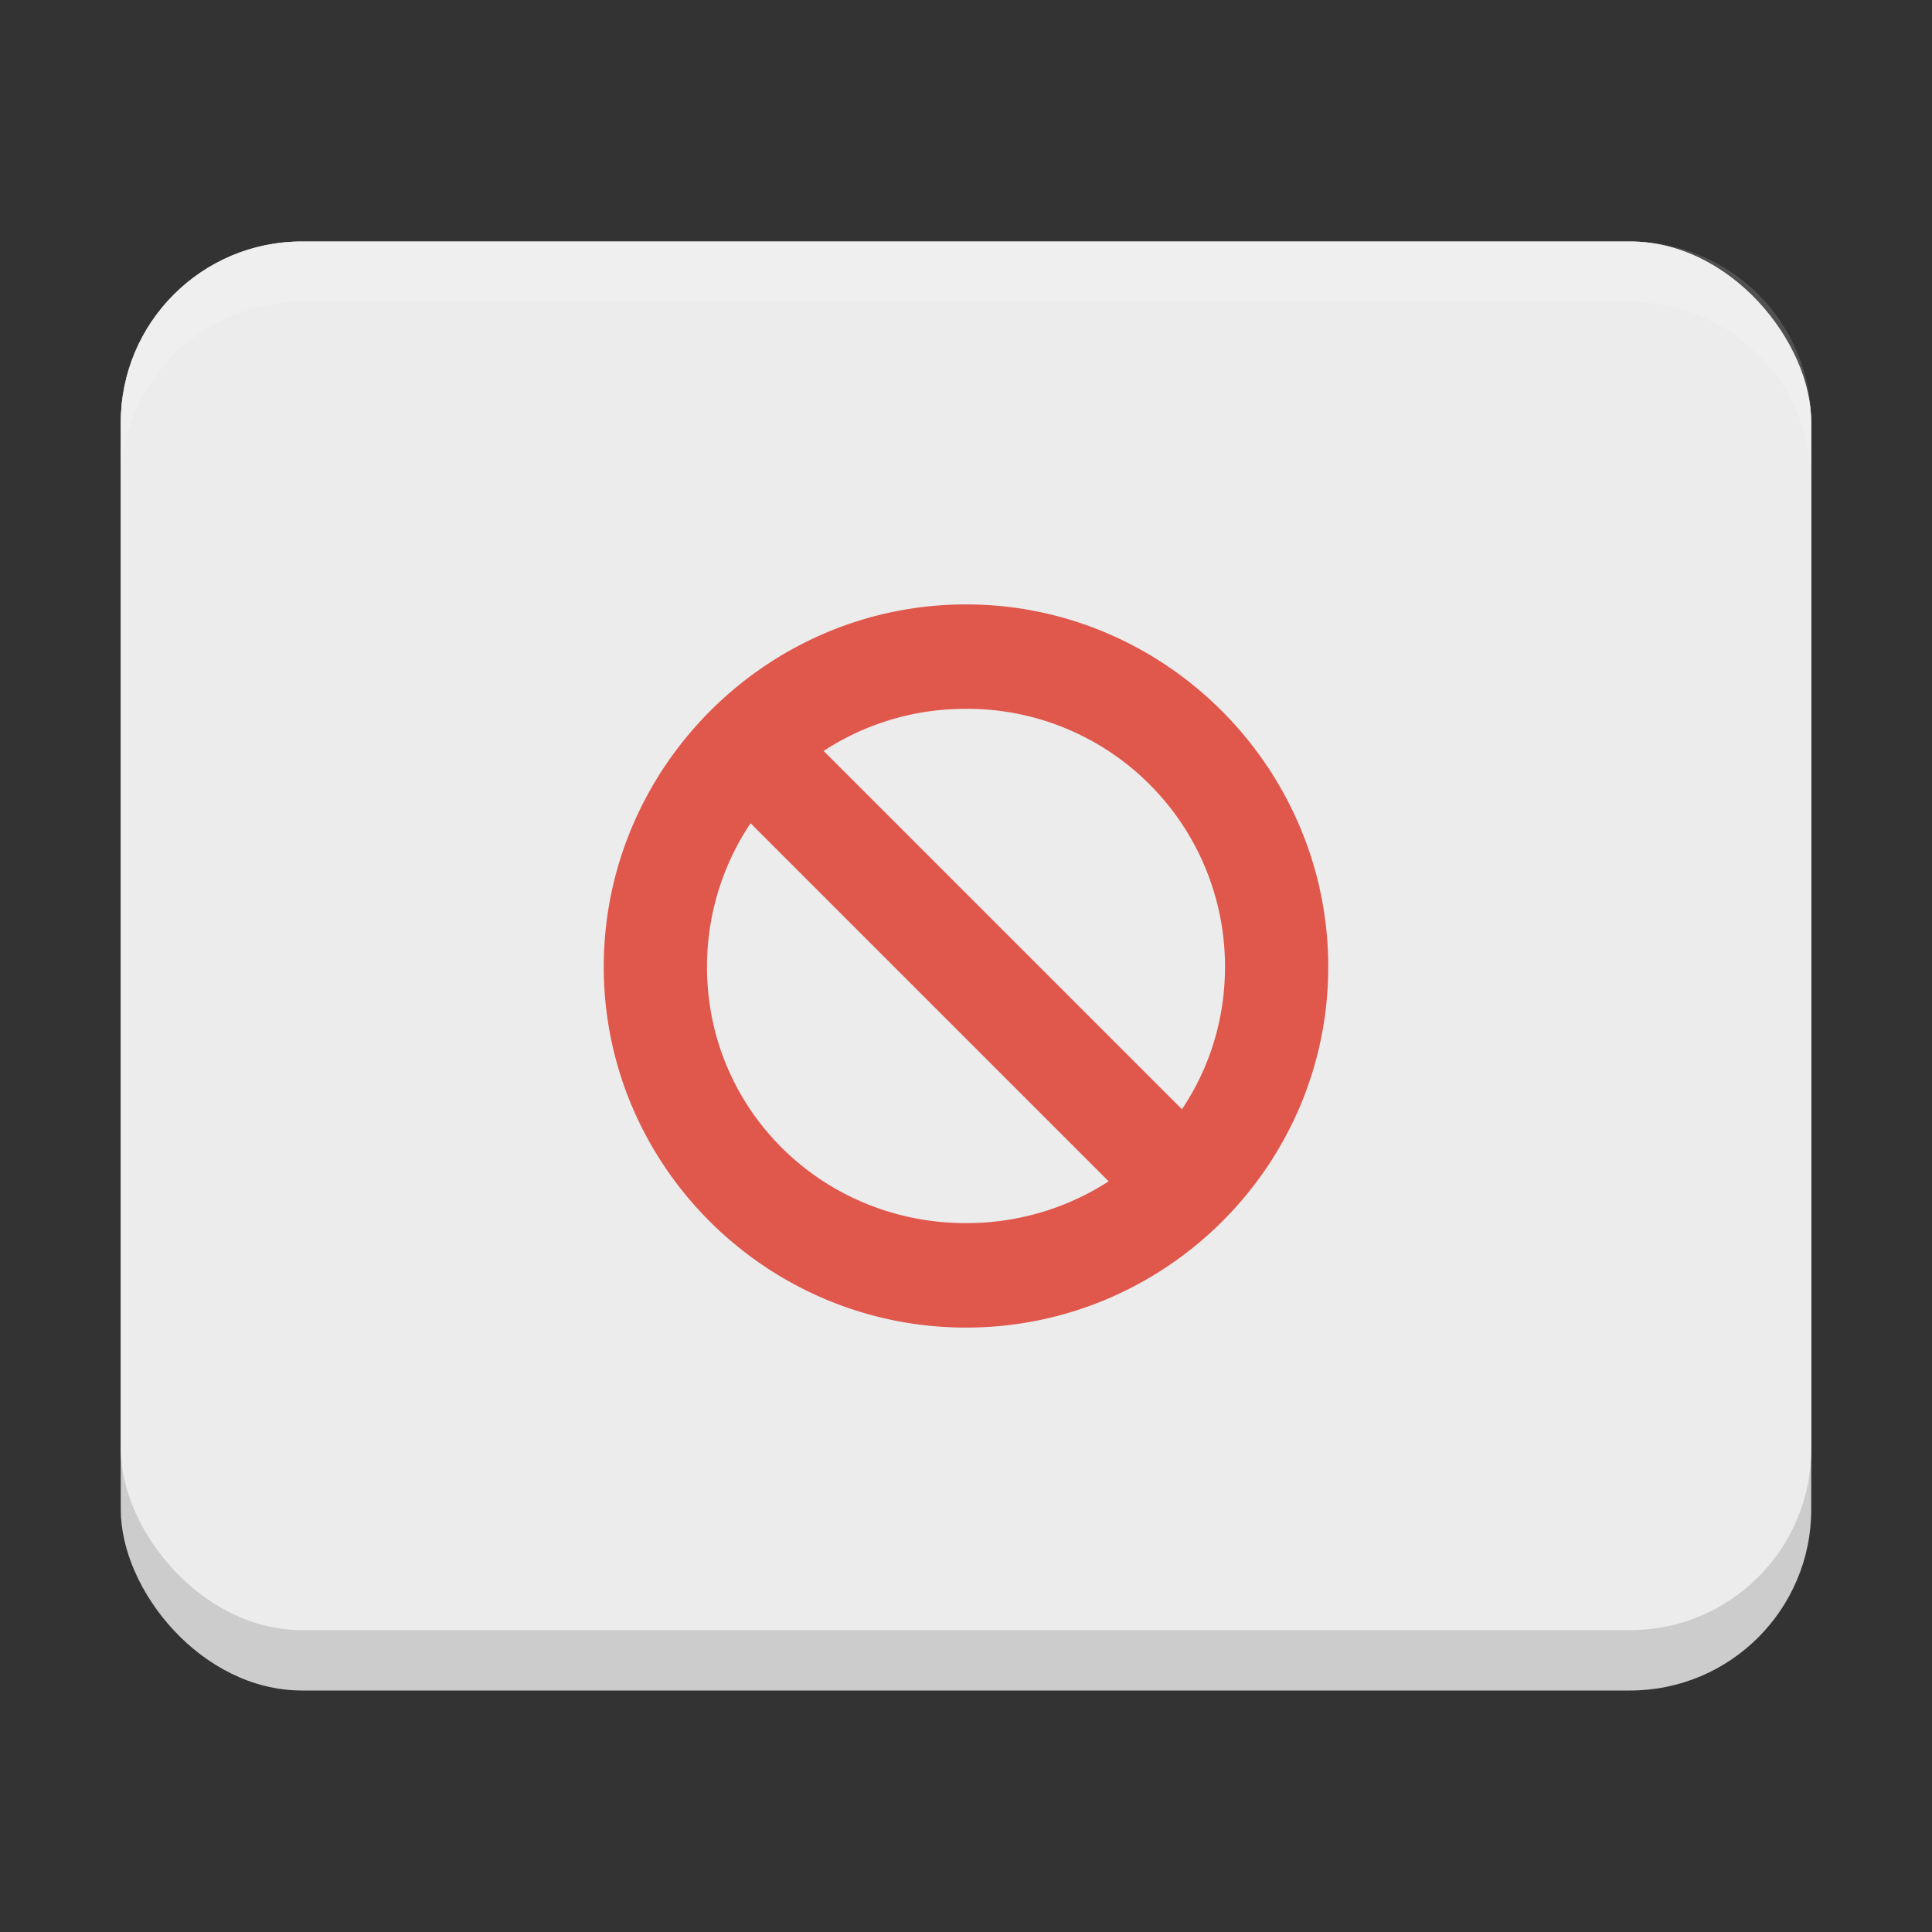 <svg width="32" height="32" version="1.0" xmlns="http://www.w3.org/2000/svg">
 <rect width="100%" height="100%" fill="#333333" stroke="none"/>
 <rect x="2" y="4" width="28" height="24" rx="3" ry="3" fill="#cccccc" stroke-linecap="round" stroke-linejoin="round" stroke-width="2.037"/>
 <rect x="2" y="4" width="28" height="23" rx="3" ry="3" fill="#ececec" stroke-linecap="round" stroke-linejoin="round" stroke-width="2.037"/>
 <path d="m5 4c-1.662 0-3 1.338-3 3v1c0-1.662 1.338-3 3-3h22c1.662 0 3 1.338 3 3v-1c0-1.662-1.338-3-3-3z" fill="#ffffff" opacity=".15" stroke-linecap="round" stroke-linejoin="round" stroke-width="2.037"/>
 <g fill="#e0574c">
  <path d="M16 10.011c3.305 0 6 2.71 6 6.003 0 3.291-2.695 5.975-6 5.975s-6-2.684-6-5.975c0-3.292 2.695-6.003 6-6.003zm0 1.73a4.27 4.27 0 0 0-4.29 4.273c0 2.368 1.912 4.245 4.29 4.245s4.29-1.877 4.29-4.245A4.27 4.27 0 0 0 16 11.74z" overflow="visible" style="text-indent:0;text-transform:none"/>
  <path d="m13.177 11.973 6.85 6.85-1.204 1.204-6.85-6.85z" overflow="visible" style="text-indent:0;text-transform:none"/>
 </g>
</svg>
